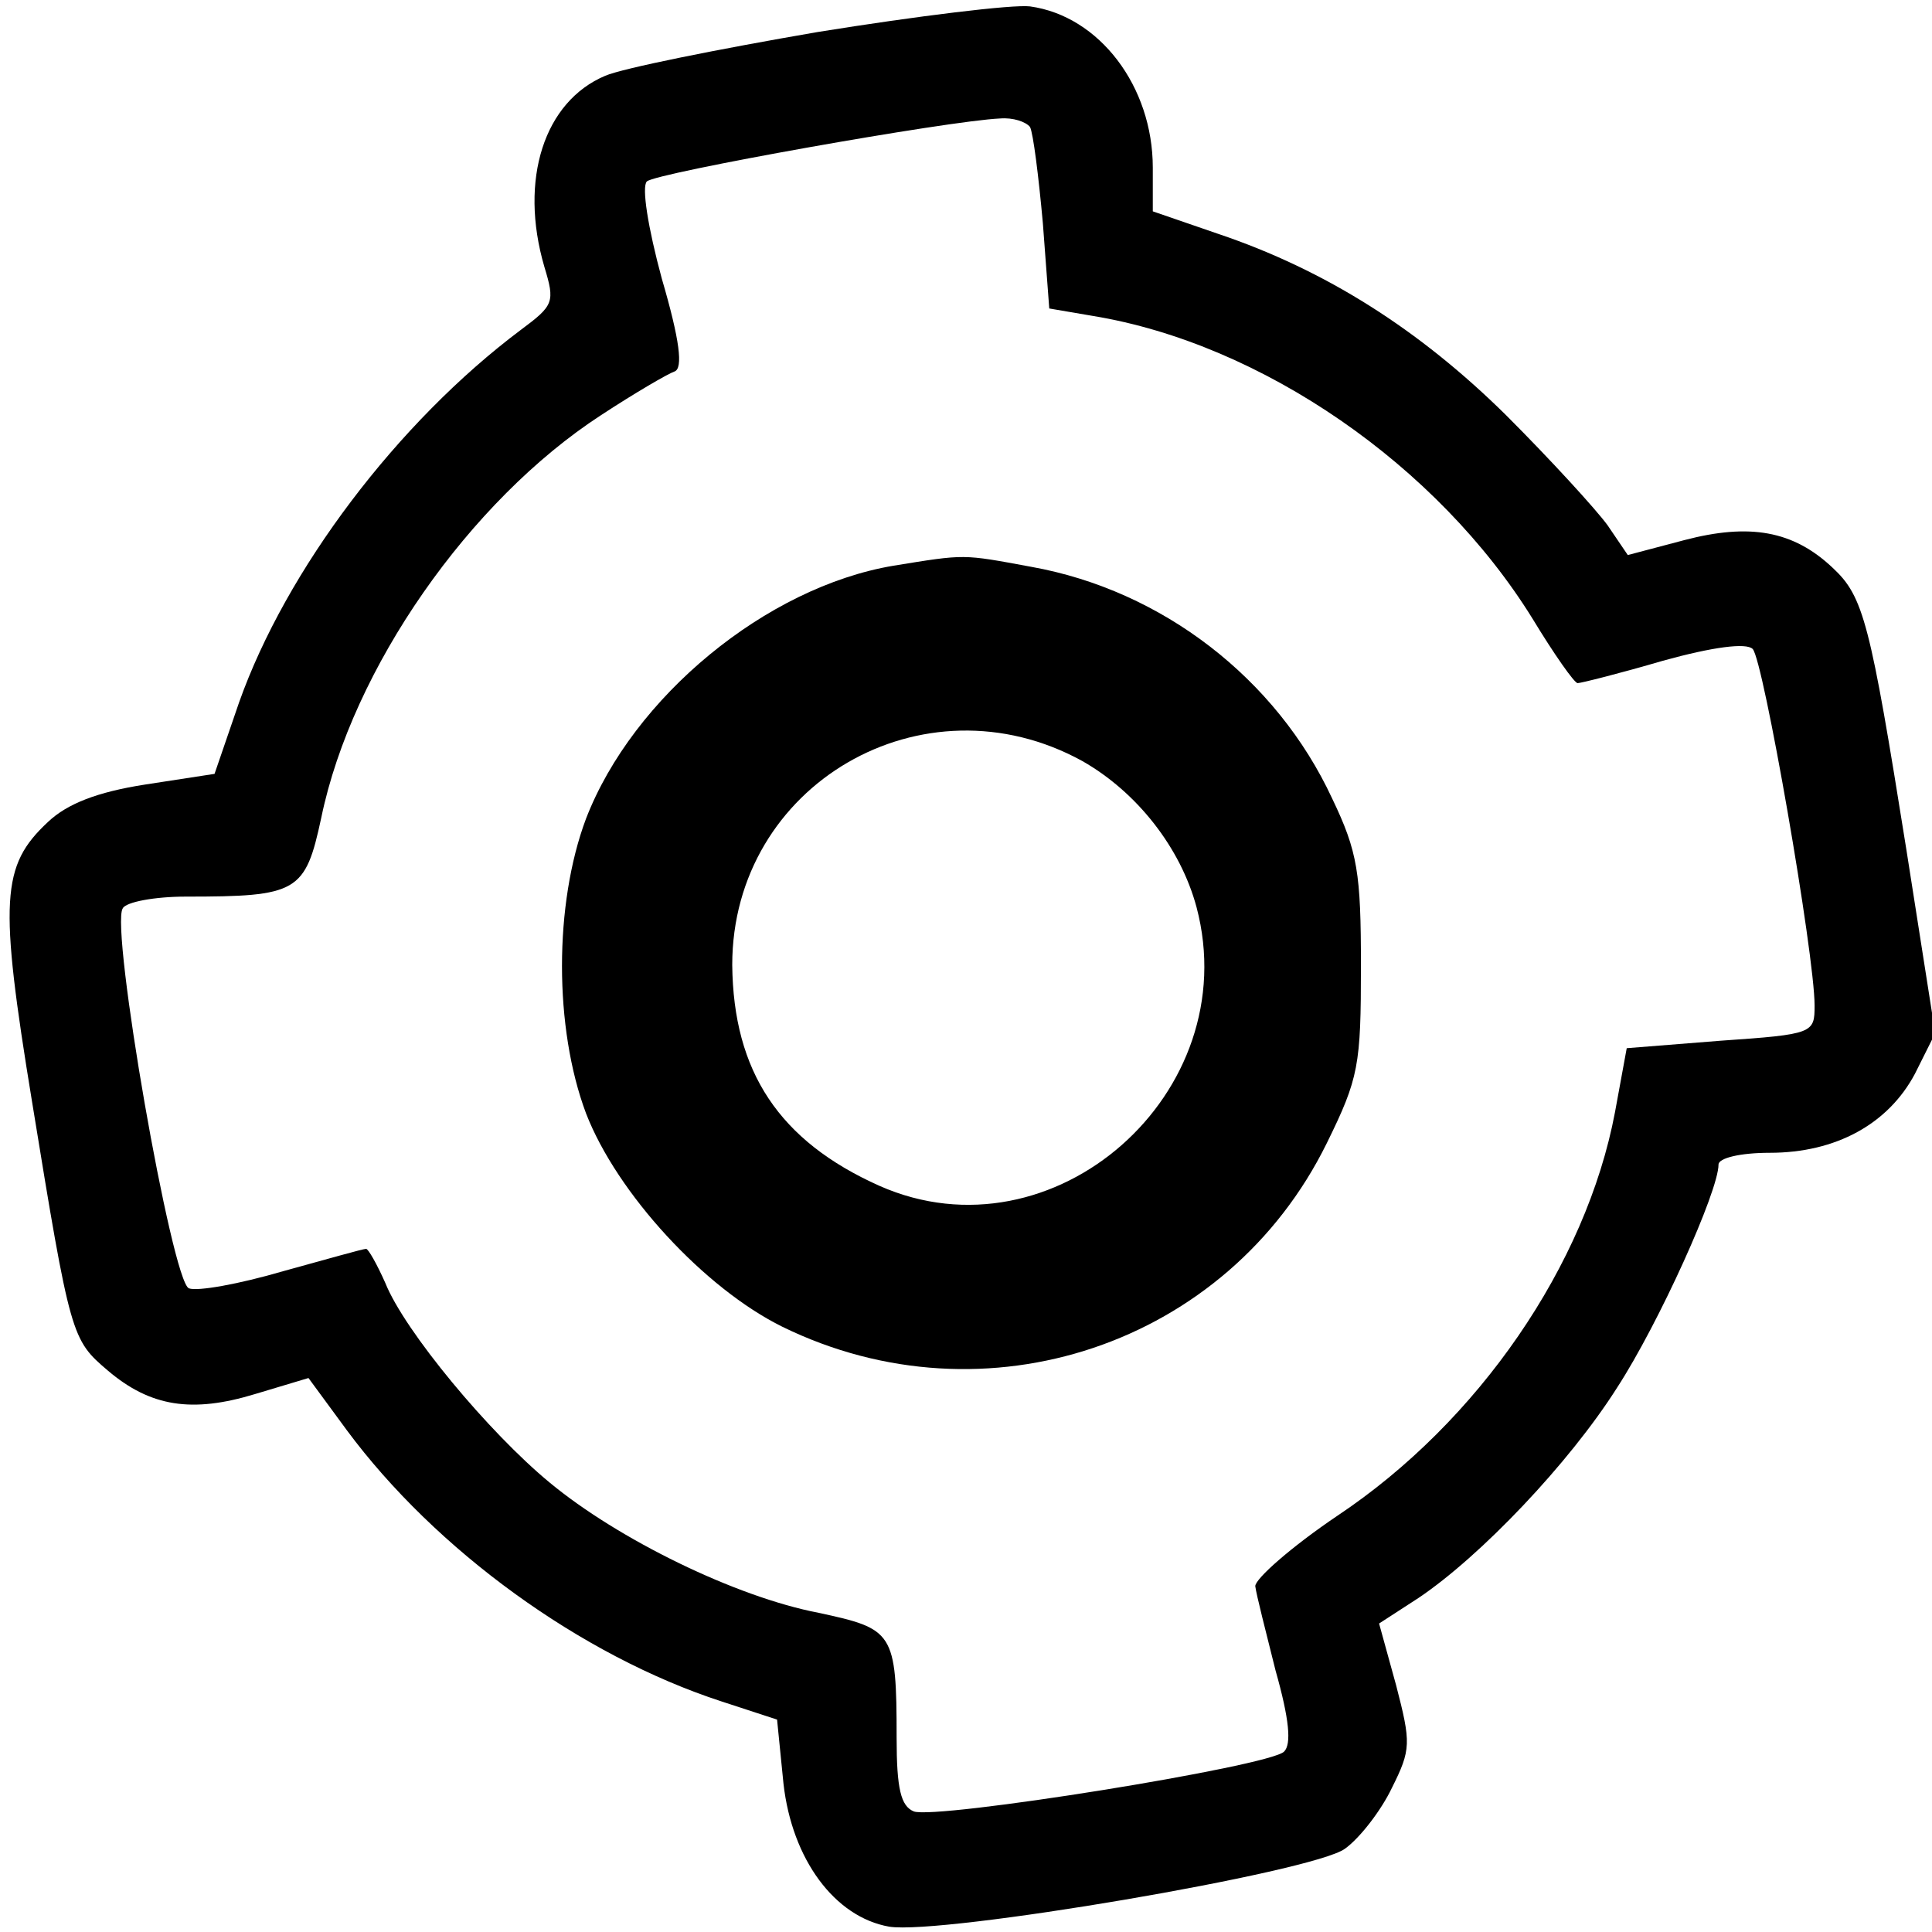 <?xml version="1.0" standalone="no"?>
<!DOCTYPE svg PUBLIC "-//W3C//DTD SVG 20010904//EN"
 "http://www.w3.org/TR/2001/REC-SVG-20010904/DTD/svg10.dtd">
<svg version="1.0" xmlns="http://www.w3.org/2000/svg"
 width="181pt" height="181pt" viewBox="0 0 181 181"
 preserveAspectRatio="xMidYMid meet">

<g transform="translate(0,181) scale(0.1,-0.1)"
fill="#000000" stroke="none">
<path d="M766 1780 c-93 -16 -183 -34 -199 -41 -57 -24 -81 -97 -57 -179 10
-33 9 -36 -22 -59 -116 -87 -220 -225 -264 -349 l-23 -67 -65 -10 c-45 -7 -73
-18 -91 -35 -44 -41 -46 -73 -15 -262 36 -221 37 -223 71 -252 40 -34 79 -40
138 -22 l50 15 36 -49 c83 -112 219 -211 351 -254 l52 -17 6 -60 c8 -71 48
-125 99 -134 49 -8 397 51 427 73 14 10 34 36 44 57 18 36 18 42 4 96 l-16 58
37 24 c58 39 141 126 186 197 39 60 95 184 95 209 0 6 20 11 48 11 62 0 111
27 136 74 l19 38 -27 172 c-34 213 -40 237 -69 264 -37 35 -78 42 -139 26
l-53 -14 -19 28 c-11 15 -53 61 -95 103 -81 80 -169 136 -270 170 l-61 21 0
41 c0 76 -50 142 -115 151 -16 2 -106 -9 -199 -24z m199 -89 c3 -6 8 -46 12
-90 l6 -80 41 -7 c158 -26 323 -140 412 -284 20 -33 39 -60 42 -60 3 0 39 9
80 21 47 13 78 17 84 11 10 -10 58 -286 58 -334 0 -26 -1 -27 -88 -33 l-88 -7
-11 -60 c-27 -143 -128 -290 -260 -378 -43 -29 -77 -59 -77 -66 1 -8 10 -43
19 -79 13 -46 15 -69 8 -76 -14 -14 -327 -64 -347 -56 -12 5 -16 21 -16 69 0
99 -3 102 -73 117 -78 15 -188 69 -252 122 -57 47 -136 142 -154 187 -8 18
-16 32 -18 32 -3 0 -38 -10 -78 -21 -41 -12 -80 -19 -88 -16 -16 6 -74 338
-62 356 3 6 30 11 59 11 105 0 112 4 127 74 29 140 139 297 262 377 32 21 63
39 69 41 8 3 5 29 -12 87 -13 48 -19 86 -14 91 8 8 283 57 331 59 12 1 24 -3
28 -8z"/>
<path d="M837 1280 c-119 -20 -244 -123 -288 -237 -30 -80 -30 -196 0 -276 29
-75 111 -164 184 -200 190 -93 417 -17 510 172 30 61 32 73 32 166 0 87 -3
107 -27 157 -52 112 -159 195 -282 217 -65 12 -61 12 -129 1z m177 -183 c51
-29 92 -81 107 -137 46 -174 -134 -333 -297 -261 -94 42 -137 107 -138 207 0
169 179 273 328 191z"/>
</g>
</svg>
